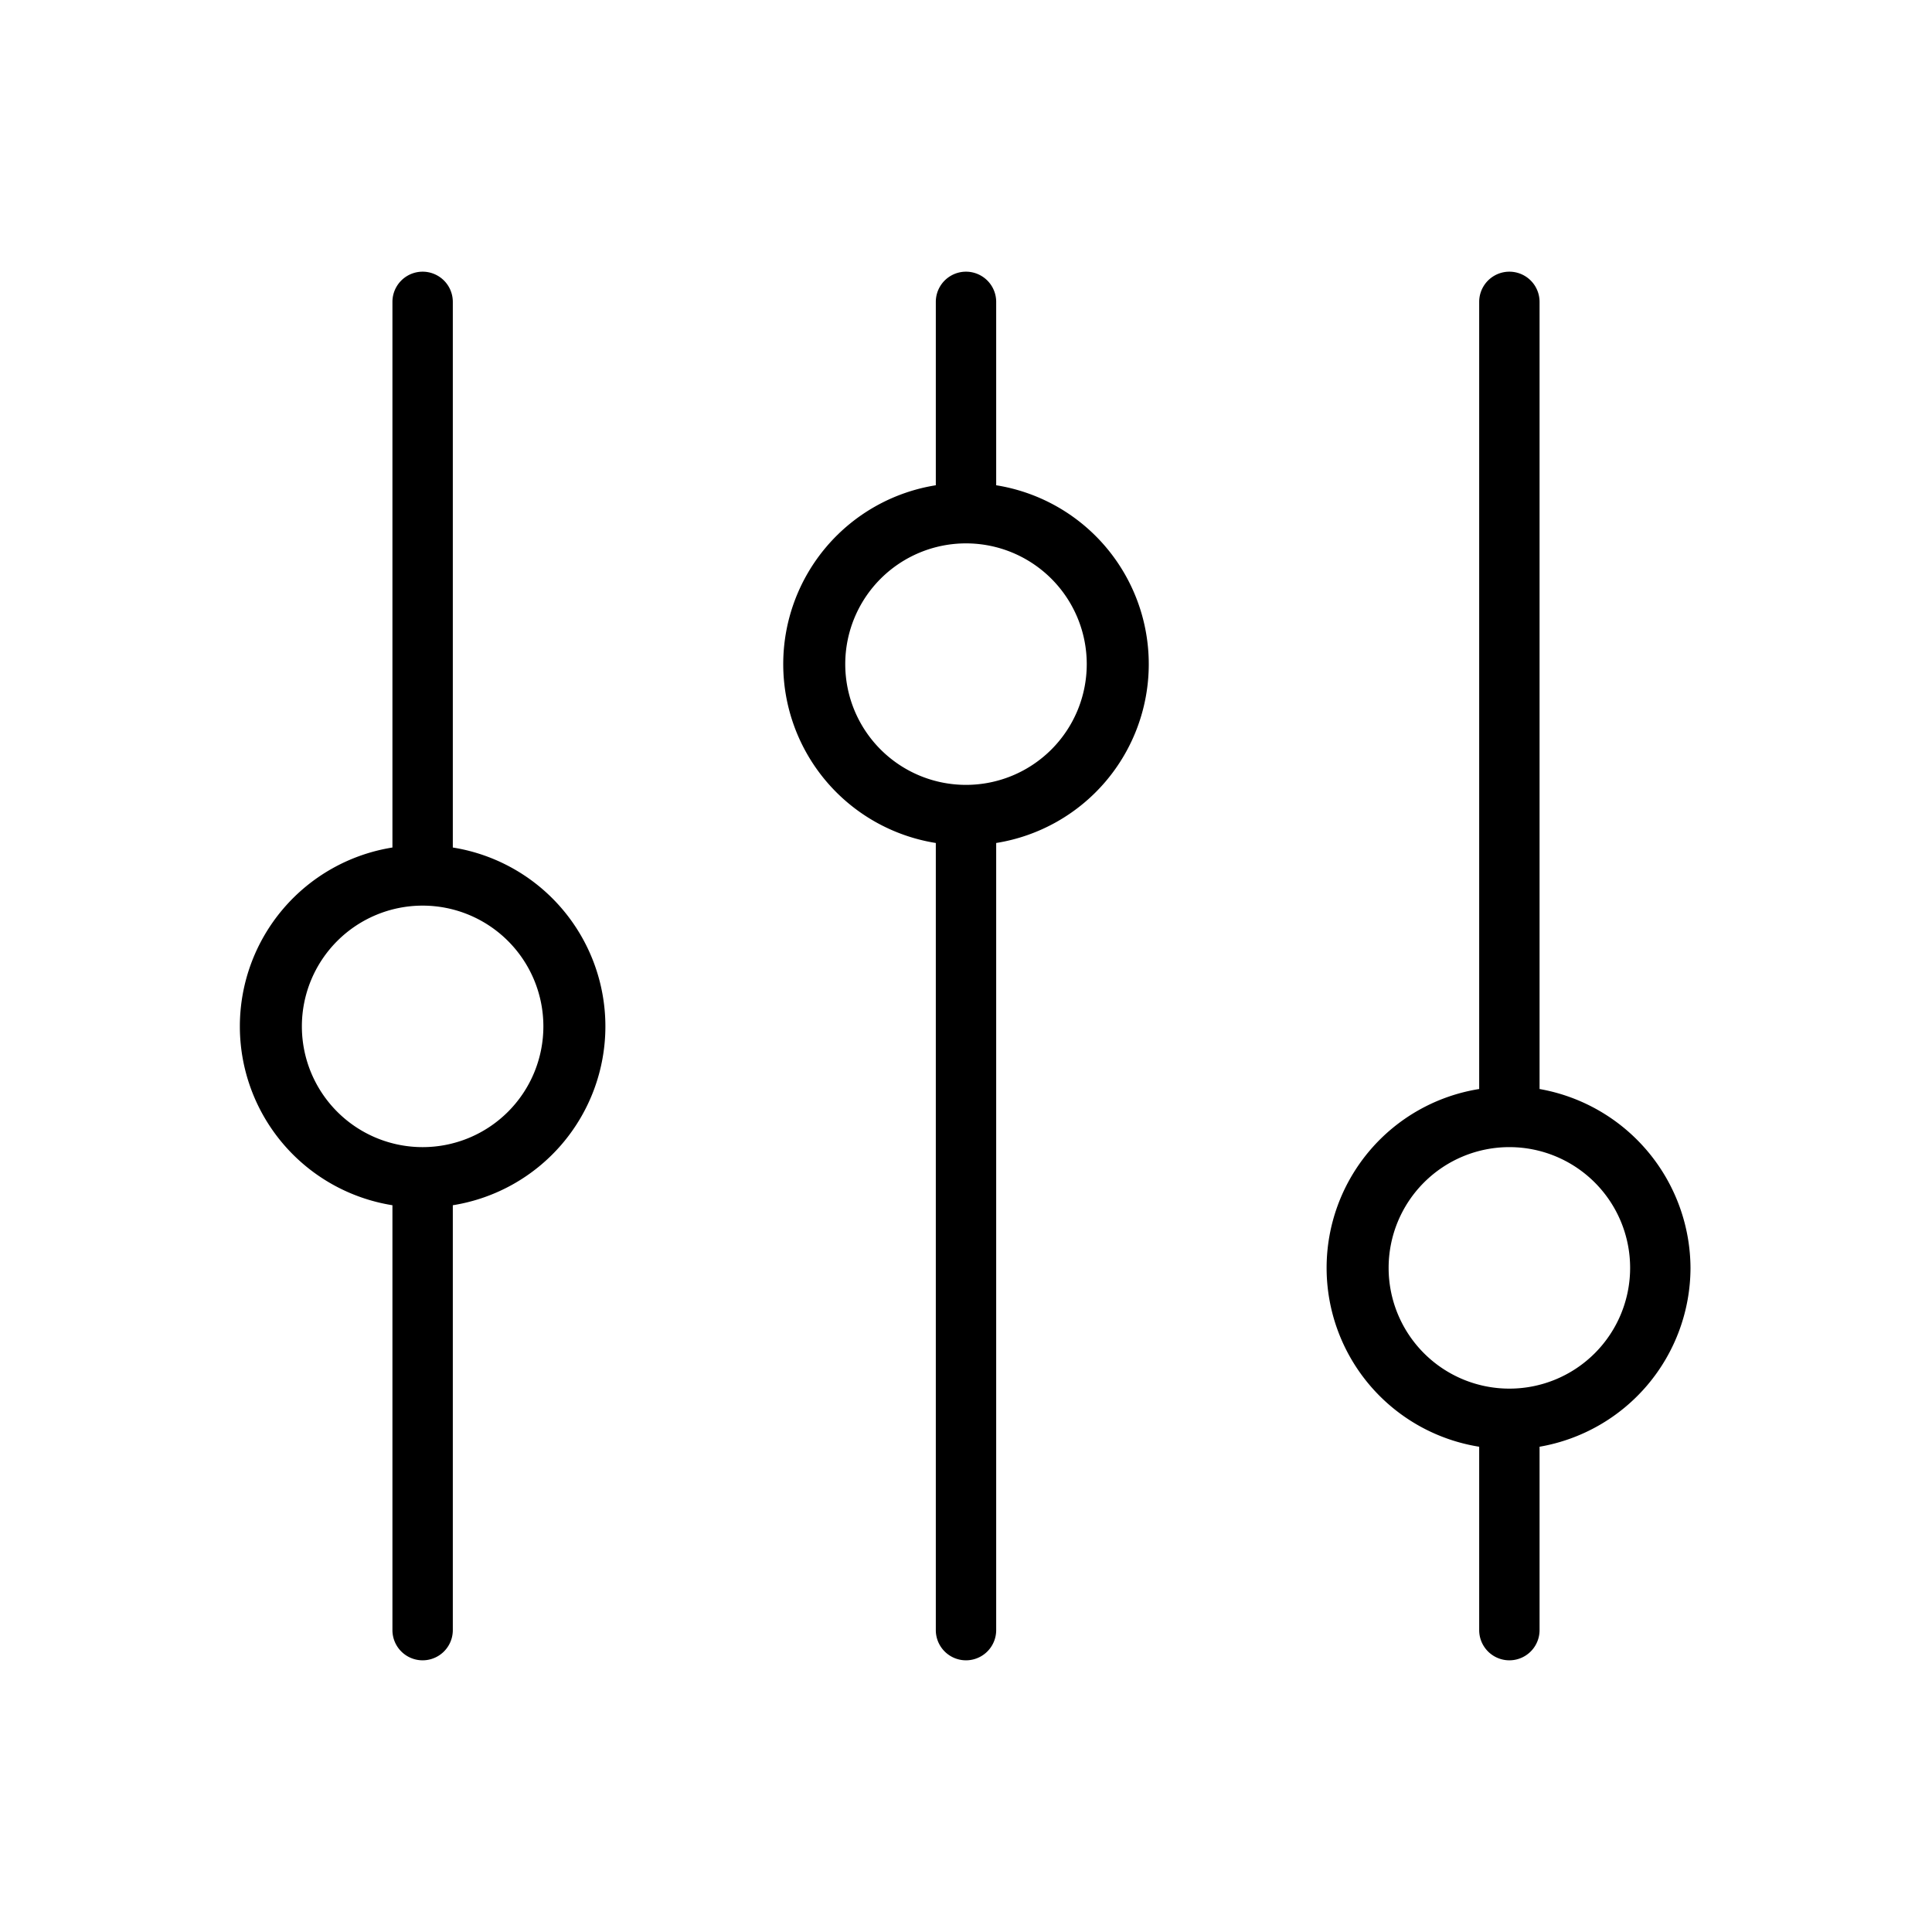 <svg xmlns="http://www.w3.org/2000/svg" viewBox="0 0 256 256" fill="currentColor"><path d="M132,64.3V40a4,4,0,0,0-8,0V64.3a24,24,0,0,0,0,47.4V216a4,4,0,0,0,8,0V111.7a24,24,0,0,0,0-47.4ZM128,104a16,16,0,1,1,16-16A16,16,0,0,1,128,104Zm96,64a24.2,24.2,0,0,0-20-23.7V40a4,4,0,0,0-8,0V144.3a24,24,0,0,0,0,47.4V216a4,4,0,0,0,8,0V191.7A24.1,24.1,0,0,0,224,168Zm-24,16a16,16,0,1,1,16-16A16,16,0,0,1,200,184ZM60,112.3V40a4,4,0,0,0-8,0v72.3a24,24,0,0,0,0,47.4V216a4,4,0,0,0,8,0V159.7a24,24,0,0,0,0-47.4ZM56,152a16,16,0,1,1,16-16A16,16,0,0,1,56,152Z"/></svg>